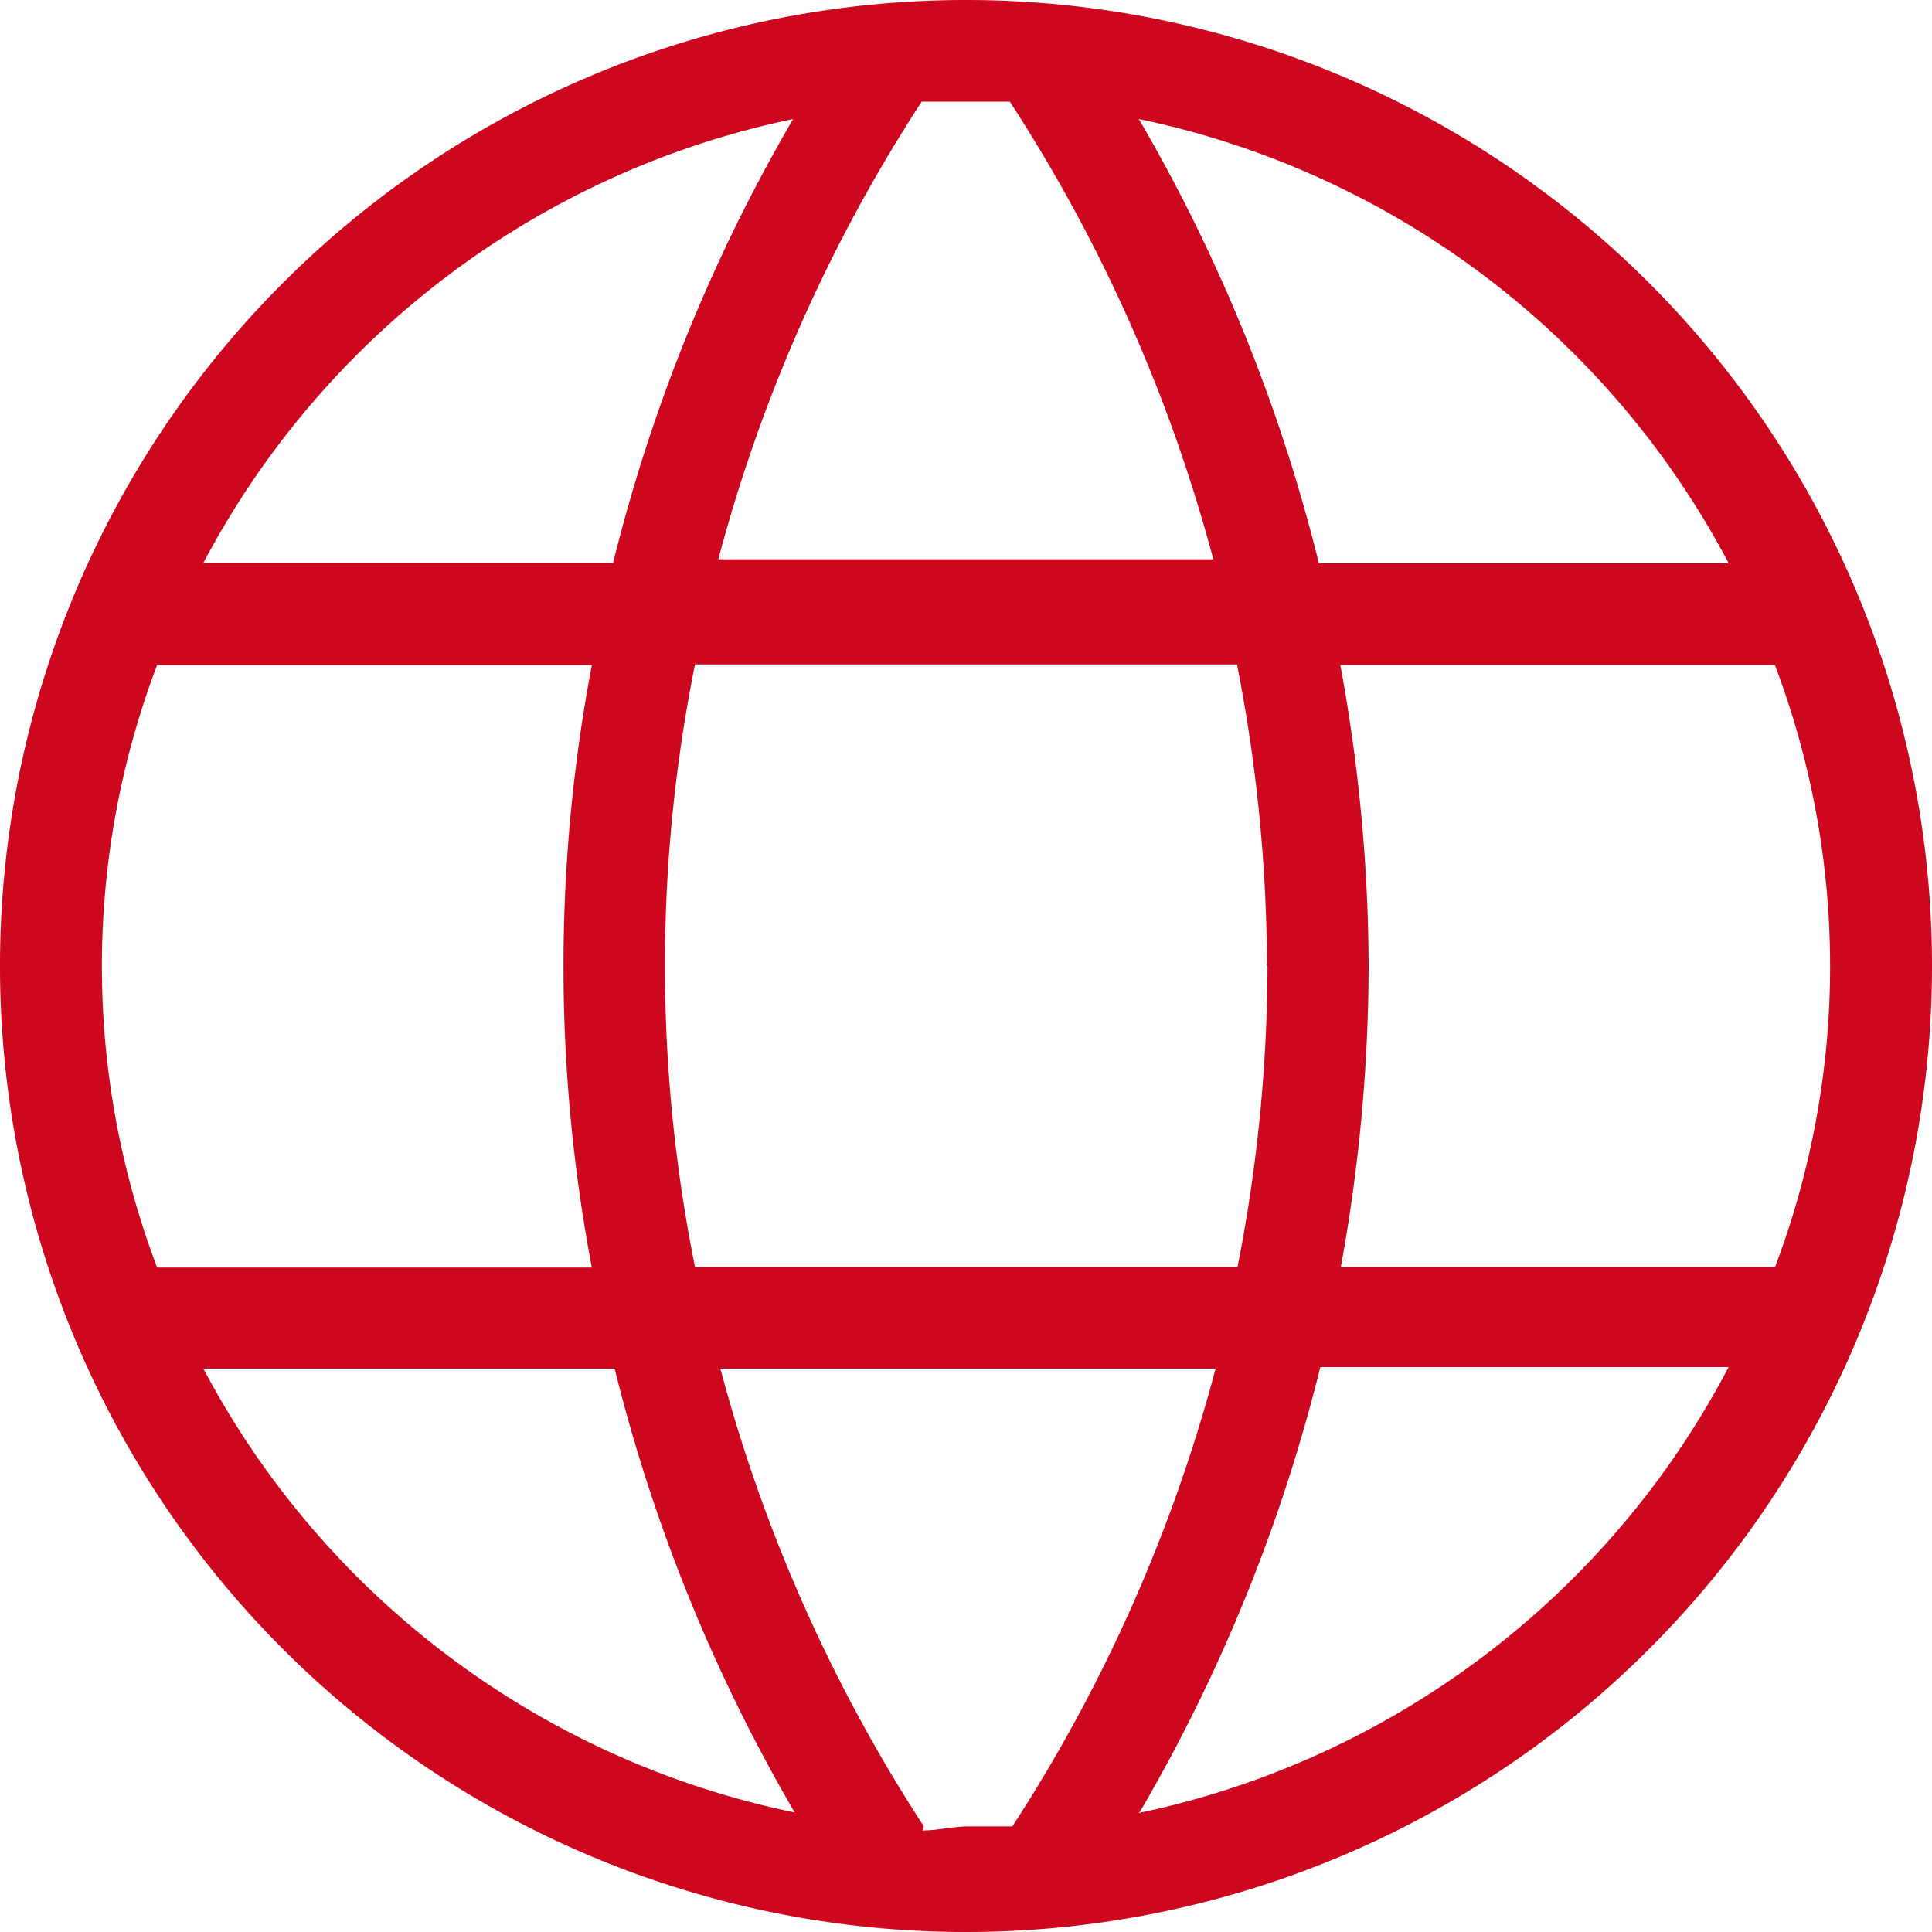 <svg xmlns="http://www.w3.org/2000/svg" width="15" height="15" viewBox="0 0 15 15">
    <path fill="#CC071E" fill-rule="nonzero" d="M7.5 0a7.5 7.5 0 1 0 0 15 7.5 7.5 0 0 0 0-15zm5.921 4.374H10.24A13.062 13.062 0 0 0 8.842.924a6.73 6.73 0 0 1 4.58 3.45zM7.84.789a12.312 12.312 0 0 1 1.58 3.553H5.577c.334-1.26.867-2.46 1.579-3.553h.682zM9.841 7.5c-.003.785-.08 1.567-.233 2.337H5.396a11.842 11.842 0 0 1 0-4.678h4.208c.153.771.23 1.555.233 2.341h.004zM6.158.924A13.062 13.062 0 0 0 4.76 4.37H1.579A6.73 6.73 0 0 1 6.158.924zM1.22 5.164h3.375a12.537 12.537 0 0 0 0 4.677H1.22a6.592 6.592 0 0 1 0-4.678zm.359 5.462h3.193c.3 1.21.77 2.37 1.398 3.446a6.73 6.73 0 0 1-4.591-3.446zm5.593 3.553a12.312 12.312 0 0 1-1.579-3.553h3.845A12.312 12.312 0 0 1 7.86 14.18h-.34c-.114 0-.244.032-.358.032l.011-.032zm1.682-.118a13.062 13.062 0 0 0 1.397-3.447h3.17a6.73 6.73 0 0 1-4.579 3.462l.012-.015zm4.926-4.224h-3.37c.142-.771.214-1.553.216-2.337a13.026 13.026 0 0 0-.22-2.337h3.374a6.592 6.592 0 0 1 0 4.678v-.004z"/>
</svg>
